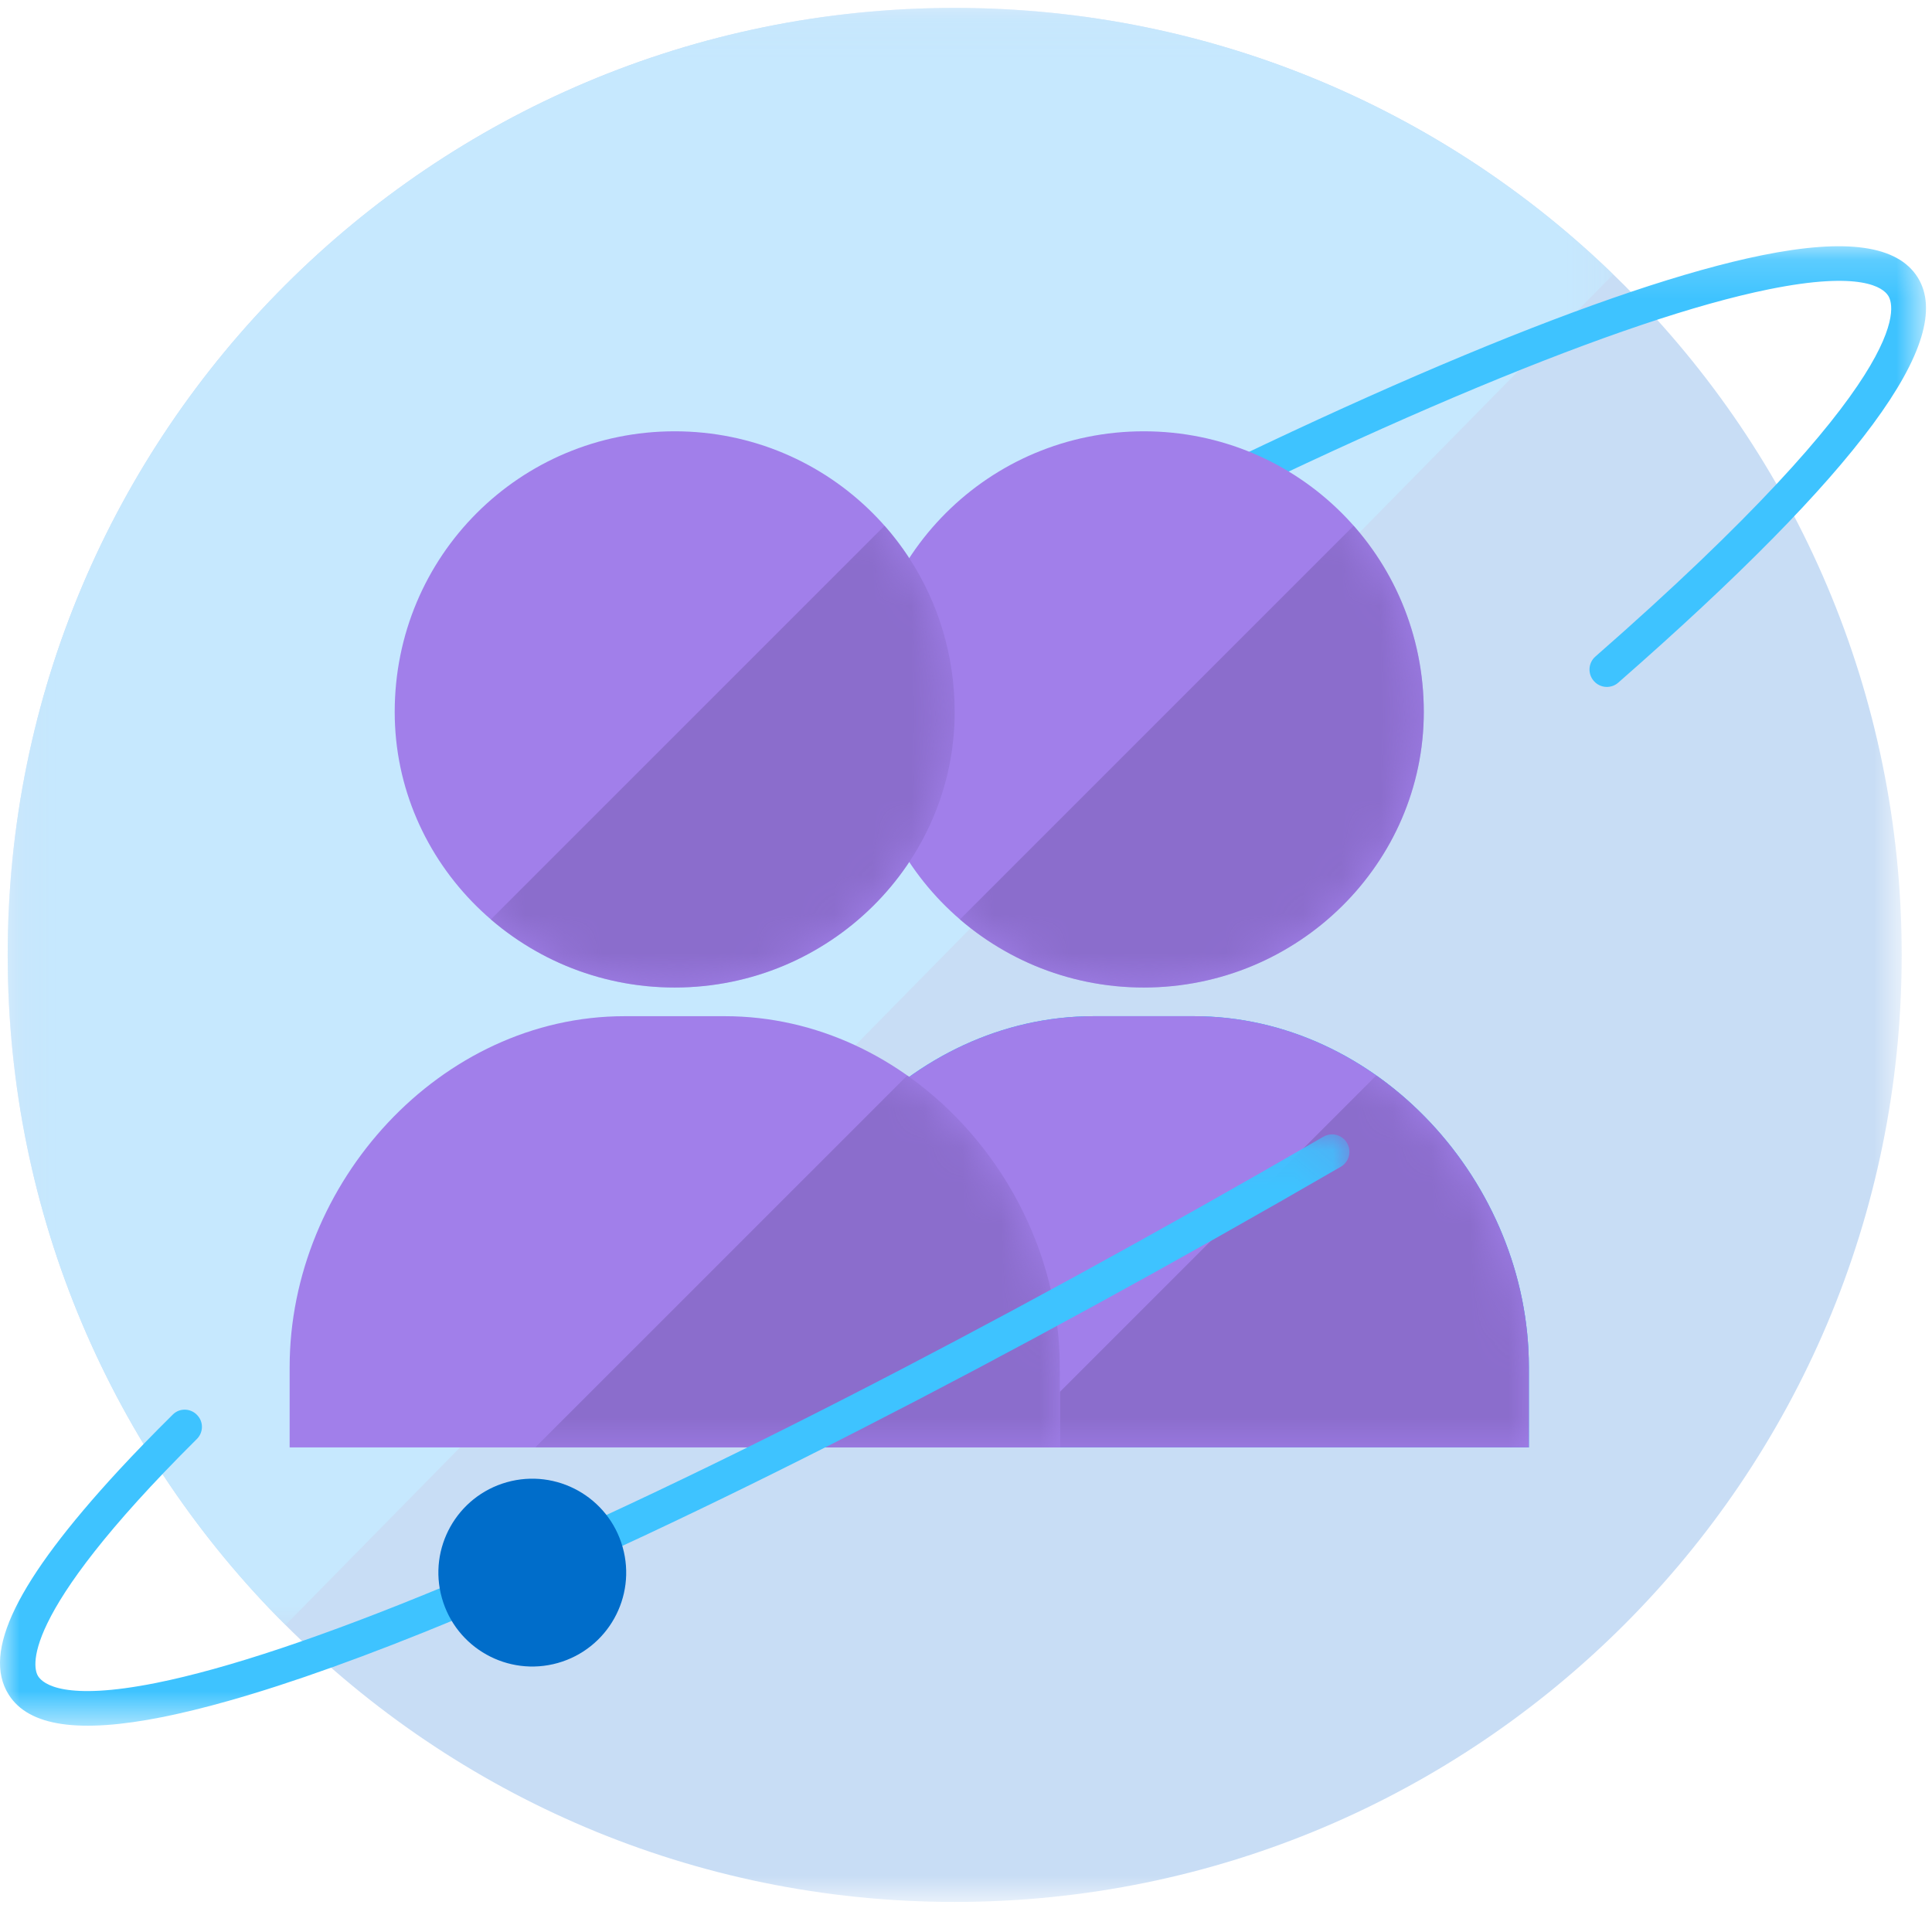 <?xml version="1.0" encoding="UTF-8"?>
<svg width="50px" height="50px" viewBox="0 0 50 50" version="1.1" xmlns="http://www.w3.org/2000/svg" xmlns:xlink="http://www.w3.org/1999/xlink">
    <!-- Generator: Sketch 55.2 (78181) - https://sketchapp.com -->
    <title>Group 40</title>
    <desc>Created with Sketch.</desc>
    <defs>
        <polygon id="path-1" points="0.199 0.16 49.216 0.16 49.216 49.177 0.199 49.177"></polygon>
        <polygon id="path-3" points="0.199 0.16 41.751 0.16 41.751 42.01 0.199 42.01"></polygon>
        <polygon id="path-5" points="0.195 0.155 36.265 0.155 36.265 16.129 0.195 16.129"></polygon>
        <path d="M0.133,7.269 C0.133,11.179 3.378,14.4 7.379,14.4 L7.379,14.4 C11.38,14.4 14.625,11.179 14.625,7.269 L14.625,7.269 C14.625,3.229 11.38,0.006 7.379,0.006 L7.379,0.006 C3.378,0.006 0.133,3.229 0.133,7.269" id="path-7"></path>
        <path d="M8.757,0.122 C3.988,0.122 0.088,4.438 0.088,9.205 L0.088,9.205 L0.088,11.281 L20.02,11.281 L20.02,9.205 C20.02,4.438 16.118,0.122 11.351,0.122 L11.351,0.122" id="path-9"></path>
        <path d="M0.133,7.269 C0.133,11.179 3.378,14.4 7.379,14.4 L7.379,14.4 C11.381,14.4 14.625,11.179 14.625,7.269 L14.625,7.269 C14.625,3.229 11.381,0.006 7.379,0.006 L7.379,0.006 C3.378,0.006 0.133,3.229 0.133,7.269" id="path-11"></path>
        <path d="M8.756,0.122 C3.988,0.122 0.088,4.438 0.088,9.205 L0.088,9.205 L0.088,11.281 L20.02,11.281 L20.02,9.205 C20.02,4.438 16.119,0.122 11.351,0.122 L11.351,0.122" id="path-13"></path>
        <polygon id="path-15" points="0 0.094 34.923 0.094 34.923 15.397 0 15.397"></polygon>
    </defs>
    <g id="Producto" stroke="none" stroke-width="1" fill="none" fill-rule="evenodd">
        <g id="00_A_home-(1)" transform="translate(-1060, -508)">
            <g id="Group-27-Copy" transform="translate(591, 419)">
                <g id="Group-24" transform="translate(469, 89)">
                    <g id="Group-40" transform="translate(0, -0)">
                        <g id="Group-12" transform="translate(0, 0.045)">
                            <g id="Group-3">
                                <mask id="mask-2" fill="white">
                                    <use xlink:href="#path-1"></use>
                                </mask>
                                <g id="Clip-2"></g>
                                <path d="M49.216,24.669 C49.216,38.204 38.243,49.177 24.707,49.177 C11.172,49.177 0.199,38.204 0.199,24.669 C0.199,11.133 11.172,0.16 24.707,0.16 C38.243,0.16 49.216,11.133 49.216,24.669" id="Fill-1" fill="#C8DDF5" mask="url(#mask-2)"></path>
                            </g>
                            <g id="Group-6">
                                <mask id="mask-4" fill="white">
                                    <use xlink:href="#path-3"></use>
                                </mask>
                                <g id="Clip-5"></g>
                                <path d="M7.388,42.01 C2.947,37.574 0.199,31.442 0.199,24.669 C0.199,11.133 11.172,0.16 24.707,0.16 C31.33,0.16 37.34,2.787 41.751,7.056 L7.388,42.01 Z" id="Fill-4" fill="#C6E8FE" mask="url(#mask-4)"></path>
                            </g>
                            <g id="Group-9" transform="translate(13.58, 6.173)">
                                <mask id="mask-6" fill="white">
                                    <use xlink:href="#path-5"></use>
                                </mask>
                                <g id="Clip-8"></g>
                                <path d="M28.127,11.543 C27.966,11.589 27.785,11.541 27.668,11.406 C27.504,11.219 27.523,10.936 27.709,10.773 C35.968,3.542 35.471,1.727 35.288,1.437 C35.155,1.225 34.586,0.784 32.194,1.27 C30.329,1.648 27.795,2.502 24.662,3.806 C18.366,6.427 9.917,10.781 0.872,16.068 C0.658,16.193 0.382,16.121 0.257,15.906 C0.132,15.692 0.203,15.417 0.418,15.291 C9.498,9.985 17.984,5.611 24.317,2.976 C27.503,1.649 30.094,0.78 32.015,0.389 C34.207,-0.055 35.526,0.131 36.048,0.958 C37.062,2.565 34.528,5.997 28.3,11.449 C28.249,11.494 28.19,11.526 28.127,11.543" id="Fill-7" fill="#3EC3FF" mask="url(#mask-6)"></path>
                            </g>
                            <path d="M29.601,25.512 C33.603,25.512 36.848,22.29 36.848,18.38 C36.848,14.34 33.603,11.117 29.601,11.117 C25.6,11.117 22.355,14.34 22.355,18.38 C22.355,22.29 25.6,25.512 29.601,25.512" id="Fill-10" fill="#A17FEA"></path>
                        </g>
                        <g id="Group-15" transform="translate(22.222, 11.157)">
                            <mask id="mask-8" fill="white">
                                <use xlink:href="#path-7"></use>
                            </mask>
                            <g id="Clip-14"></g>
                            <path d="M12.81,2.449 L2.621,12.638 C3.894,13.733 5.559,14.4 7.379,14.4 C11.381,14.4 14.625,11.179 14.625,7.269 C14.625,5.412 13.94,3.727 12.81,2.449" id="Fill-13" fill="#8B6DCC" mask="url(#mask-8)"></path>
                        </g>
                        <g id="Group-20" transform="translate(19.547, 26.177)">
                            <path d="M0.088,11.281 L0.088,9.205 C0.088,4.438 3.988,0.122 8.757,0.122 L11.351,0.122 C16.118,0.122 20.02,4.438 20.02,9.205 L20.02,11.281 L0.088,11.281" id="Fill-16" fill="#0CBDFE"></path>
                            <path d="M0.088,11.281 L0.088,9.205 C0.088,4.438 3.988,0.122 8.757,0.122 L11.351,0.122 C16.118,0.122 20.02,4.438 20.02,9.205 L20.02,11.281 L0.088,11.281" id="Fill-18" fill="#A17FEA"></path>
                        </g>
                        <g id="Group-23" transform="translate(19.547, 26.177)">
                            <mask id="mask-10" fill="white">
                                <use xlink:href="#path-9"></use>
                            </mask>
                            <g id="Clip-22"></g>
                            <path d="M16.072,1.655 L7.88,9.848 L7.88,11.281 L6.446,11.281 L20.02,11.281 L20.02,9.205 C20.02,6.176 18.444,3.329 16.072,1.655" id="Fill-21" fill="#8B6DCC" mask="url(#mask-10)"></path>
                        </g>
                        <path d="M17.461,25.557 C21.463,25.557 24.707,22.335 24.707,18.426 C24.707,14.385 21.463,11.162 17.461,11.162 C13.46,11.162 10.215,14.385 10.215,18.426 C10.215,22.335 13.46,25.557 17.461,25.557" id="Fill-24" fill="#A17FEA"></path>
                        <g id="Group-28" transform="translate(10.082, 11.157)">
                            <mask id="mask-12" fill="white">
                                <use xlink:href="#path-11"></use>
                            </mask>
                            <g id="Clip-27"></g>
                            <path d="M12.81,2.449 L2.621,12.638 C3.894,13.733 5.558,14.4 7.379,14.4 C11.381,14.4 14.625,11.179 14.625,7.269 C14.625,5.794 14.193,4.428 13.449,3.288 C13.257,2.993 13.043,2.712 12.81,2.449" id="Fill-26" fill="#8B6DCC" mask="url(#mask-12)"></path>
                        </g>
                        <path d="M7.496,37.459 L7.496,35.382 C7.496,30.616 11.395,26.299 16.164,26.299 L18.758,26.299 C23.526,26.299 27.427,30.616 27.427,35.382 L27.427,37.459 L7.496,37.459" id="Fill-29" fill="#A17FEA"></path>
                        <g id="Group-33" transform="translate(7.407, 26.177)">
                            <mask id="mask-14" fill="white">
                                <use xlink:href="#path-13"></use>
                            </mask>
                            <g id="Clip-32"></g>
                            <path d="M16.073,1.656 L6.447,11.281 L20.02,11.281 L20.02,9.848 L20.02,9.205 C20.02,6.198 18.467,3.37 16.124,1.692 C16.107,1.68 16.09,1.667 16.073,1.656" id="Fill-31" fill="#8B6DCC" mask="url(#mask-14)"></path>
                        </g>
                        <g id="Group-39" transform="translate(0, 29.264)">
                            <g id="Group-36">
                                <mask id="mask-16" fill="white">
                                    <use xlink:href="#path-15"></use>
                                </mask>
                                <g id="Clip-35"></g>
                                <path d="M11.467,11.806 C8.376,13.086 5.876,13.922 4.036,14.291 C1.68,14.761 1.118,14.324 0.985,14.114 C0.876,13.941 0.378,12.661 5.094,7.978 C5.249,7.825 5.271,7.581 5.142,7.405 C5.14,7.403 5.138,7.4 5.136,7.398 C4.977,7.183 4.663,7.155 4.474,7.343 C3.96,7.851 3.487,8.339 3.062,8.799 C0.433,11.651 -0.469,13.492 0.225,14.593 C0.744,15.415 2.048,15.605 4.212,15.172 C4.729,15.068 5.293,14.93 5.905,14.757 C7.543,14.295 9.521,13.585 11.81,12.637 C17.884,10.121 25.989,5.975 34.699,0.932 C34.906,0.813 34.983,0.549 34.872,0.336 C34.87,0.334 34.869,0.331 34.868,0.329 C34.75,0.106 34.467,0.028 34.25,0.154 C25.573,5.176 17.505,9.304 11.467,11.806" id="Fill-34" fill="#3EC3FF" mask="url(#mask-16)"></path>
                            </g>
                            <path d="M13.115,9.096 C14.407,8.732 15.75,9.483 16.114,10.775 C16.479,12.067 15.727,13.409 14.436,13.774 C13.144,14.138 11.801,13.387 11.437,12.095 C11.072,10.804 11.824,9.461 13.115,9.096" id="Fill-37" fill="#006DCA"></path>
                        </g>
                    </g>
                </g>
            </g>
        </g>
    </g>
</svg>